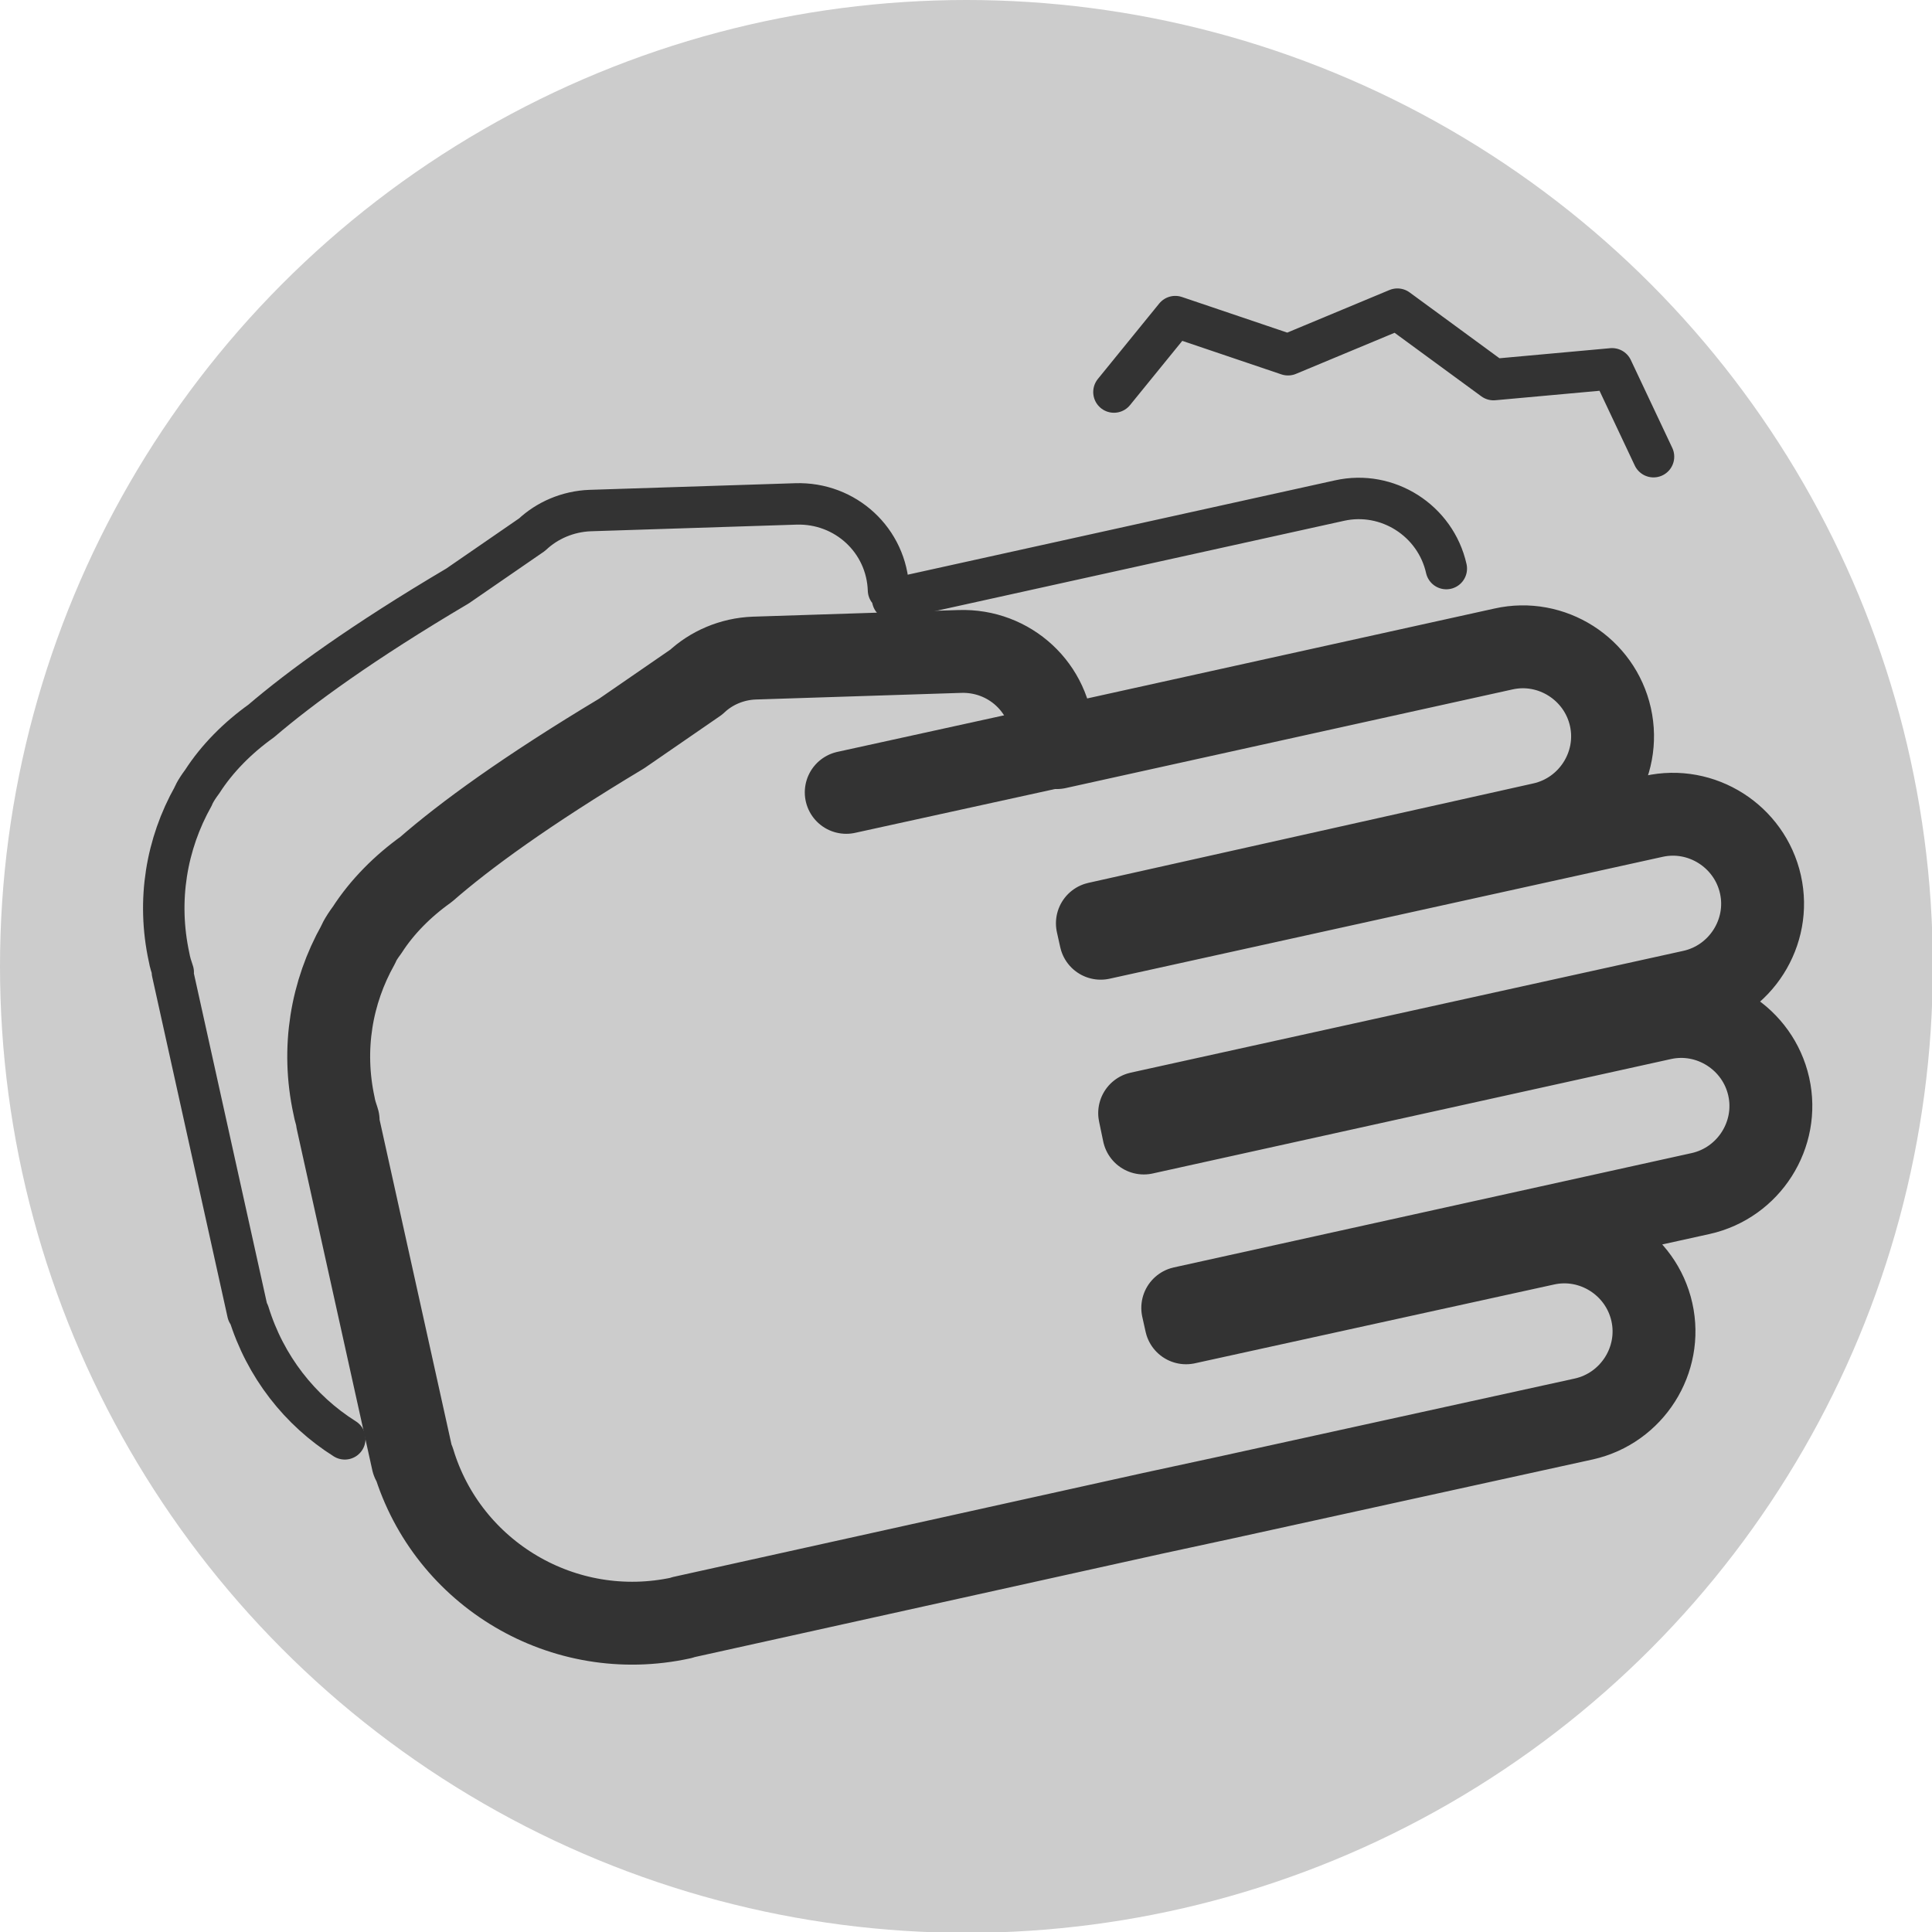 <?xml version="1.0" encoding="utf-8"?>
<!-- Generator: Adobe Illustrator 23.1.0, SVG Export Plug-In . SVG Version: 6.00 Build 0)  -->
<svg version="1.1" id="Layer_1" xmlns="http://www.w3.org/2000/svg" xmlns:xlink="http://www.w3.org/1999/xlink" x="0px" y="0px"
	 viewBox="0 0 233.1 233.1" style="enable-background:new 0 0 233.1 233.1;" xml:space="preserve">
<style type="text/css">
	.st0{fill:#CCCCCC;}
	.st1{fill:none;stroke:#333333;stroke-width:5;stroke-linecap:round;stroke-linejoin:round;stroke-miterlimit:10;}
	.st2{fill:none;stroke:#333333;stroke-width:10;stroke-linecap:round;stroke-linejoin:round;stroke-miterlimit:10;}
</style>
<circle class="st0" cx="116.6" cy="116.6" r="116.6"/>
<g>
	<g>
		<path class="st1" d="M174.5,68.6L174.5,68.6c-1.3-5.8-7.1-9.5-12.9-8.2l-53.9,11.9l-0.3-1.2l-0.2,0.1c-0.2-6-5.2-10.6-11.2-10.4
			l-24.8,0.8c-2.7,0.1-5.2,1.2-7,2.9l-9,6.2c0,0,0,0,0,0C43.7,77.5,36.3,82.9,31.5,87c-2.8,2-5.3,4.5-7.1,7.3
			c-0.9,1.2-1.1,1.8-1.1,1.8l0,0c-3.2,5.7-4.4,12.5-2.9,19.4c0.1,0.6,0.3,1.2,0.5,1.8l-0.1,0l9.1,41.1l0.1,0
			c2,6.5,6.2,11.8,11.6,15.2"/>
	</g>
	<g>
		<path class="st2" d="M186.1,99.4c5.8-1.3,9.5-7.1,8.2-12.9l0,0c-1.3-5.8-7.1-9.5-12.9-8.2l-53.9,11.9l-0.3-1.2L127,89
			c-0.2-6-5.2-10.6-11.2-10.4L91,79.4c-2.7,0.1-5.2,1.2-7,2.9l-9,6.2c0,0,0,0,0,0c-11.5,6.9-18.9,12.3-23.6,16.4
			c-2.8,2-5.3,4.5-7.1,7.3c-0.9,1.2-1.1,1.8-1.1,1.8l0,0c-3.2,5.7-4.4,12.5-2.9,19.4c0.1,0.6,0.3,1.2,0.5,1.8l-0.1,0l9.1,41.1l0.1,0
			c4.1,13.6,18.1,22,32.3,18.9c0.1,0,0.2-0.1,0.3-0.1l0,0l56.5-12.5l8.8-1.9l43.3-9.5c5.8-1.3,9.5-7.1,8.2-12.9v0
			c-1.3-5.8-7.1-9.5-12.9-8.2l-43.3,9.5l-0.4-1.8l62.5-13.8c5.8-1.3,9.5-7.1,8.2-12.9v0c-1.3-5.8-7.1-9.5-12.9-8.2l-62.5,13.8
			l-0.5-2.4l66.7-14.7c5.8-1.3,9.5-7.1,8.2-12.9v0c-1.3-5.8-7.1-9.5-12.9-8.2l-66.7,14.7l-0.4-1.8L186.1,99.4z"/>
		<line class="st2" x1="128.1" y1="89.9" x2="102.1" y2="95.6"/>
	</g>
	<polyline class="st1" points="134.4,47.3 141.8,38.2 155.4,42.8 168.6,37.3 180.2,45.8 194.5,44.5 199.5,55.1 	"/>
</g>
</svg>
